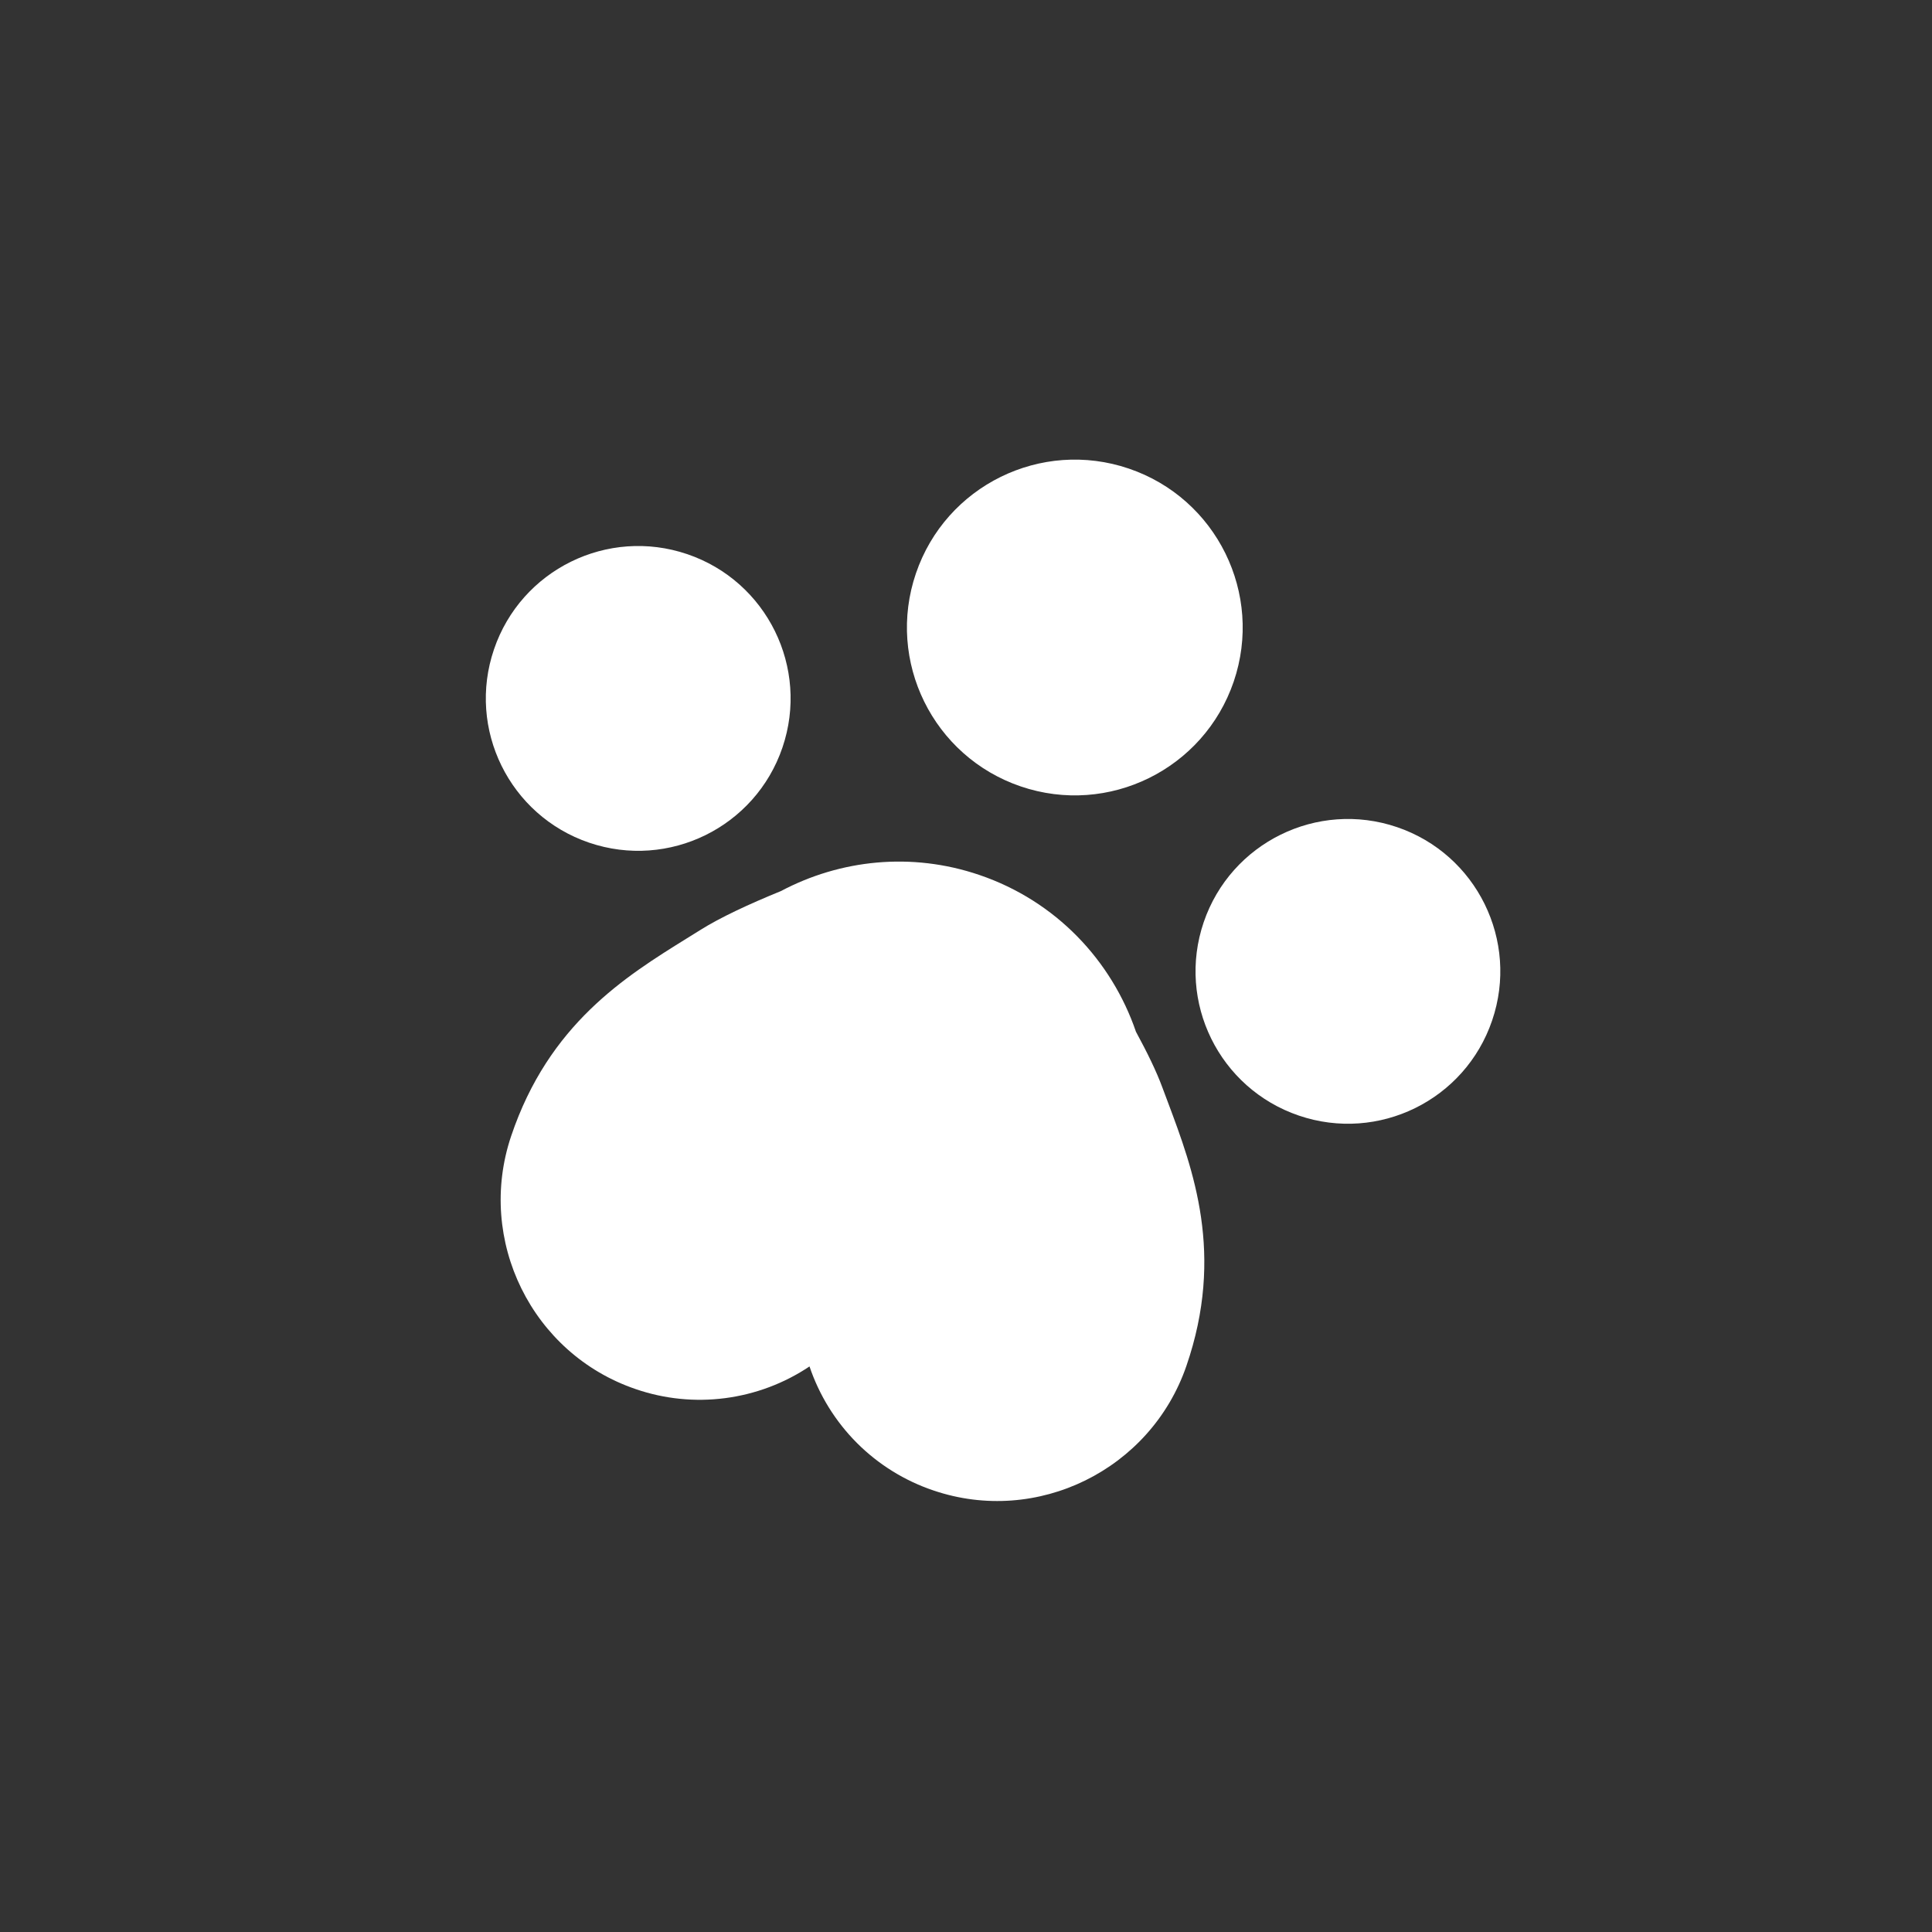 <svg width="42" height="42" viewBox="0 0 42 42" fill="none" xmlns="http://www.w3.org/2000/svg">
<rect x="0" y="0" width="42" height="42" fill="#333333" stroke="none"/>
<path d="M17.01 16.25C17.599 14.518 16.673 12.636 14.941 12.047C13.209 11.458 11.328 12.384 10.739 14.116C10.149 15.848 11.075 17.729 12.807 18.319C14.539 18.908 16.421 17.982 17.01 16.25Z" fill="white"/>
<path d="M30.37 17.981C28.638 17.392 26.757 18.318 26.167 20.049C25.578 21.782 26.504 23.662 28.236 24.252C29.968 24.841 31.849 23.916 32.438 22.183C33.028 20.452 32.102 18.57 30.37 17.981Z" fill="white"/>
<path d="M25.267 23.636C25.141 23.293 24.938 22.877 24.695 22.43C24.166 20.884 22.958 19.588 21.291 19.021C19.808 18.516 18.26 18.691 16.977 19.371C16.283 19.654 15.653 19.947 15.223 20.218L14.935 20.397C13.597 21.228 11.931 22.262 11.111 24.7C10.35 26.964 11.565 29.431 13.82 30.198C14.445 30.413 15.111 30.48 15.767 30.394C16.422 30.308 17.049 30.073 17.598 29.705C17.809 30.331 18.162 30.901 18.629 31.369C19.096 31.836 19.665 32.19 20.292 32.401C22.546 33.168 25.013 31.954 25.791 29.695C26.628 27.264 25.939 25.428 25.386 23.953L25.267 23.636Z" fill="white"/>
<path d="M22.19 17.096C24.098 17.745 26.17 16.724 26.82 14.817C27.469 12.909 26.448 10.836 24.541 10.187C22.633 9.538 20.56 10.558 19.911 12.466C19.262 14.373 20.282 16.446 22.19 17.096Z" fill="white"/>
</svg>
